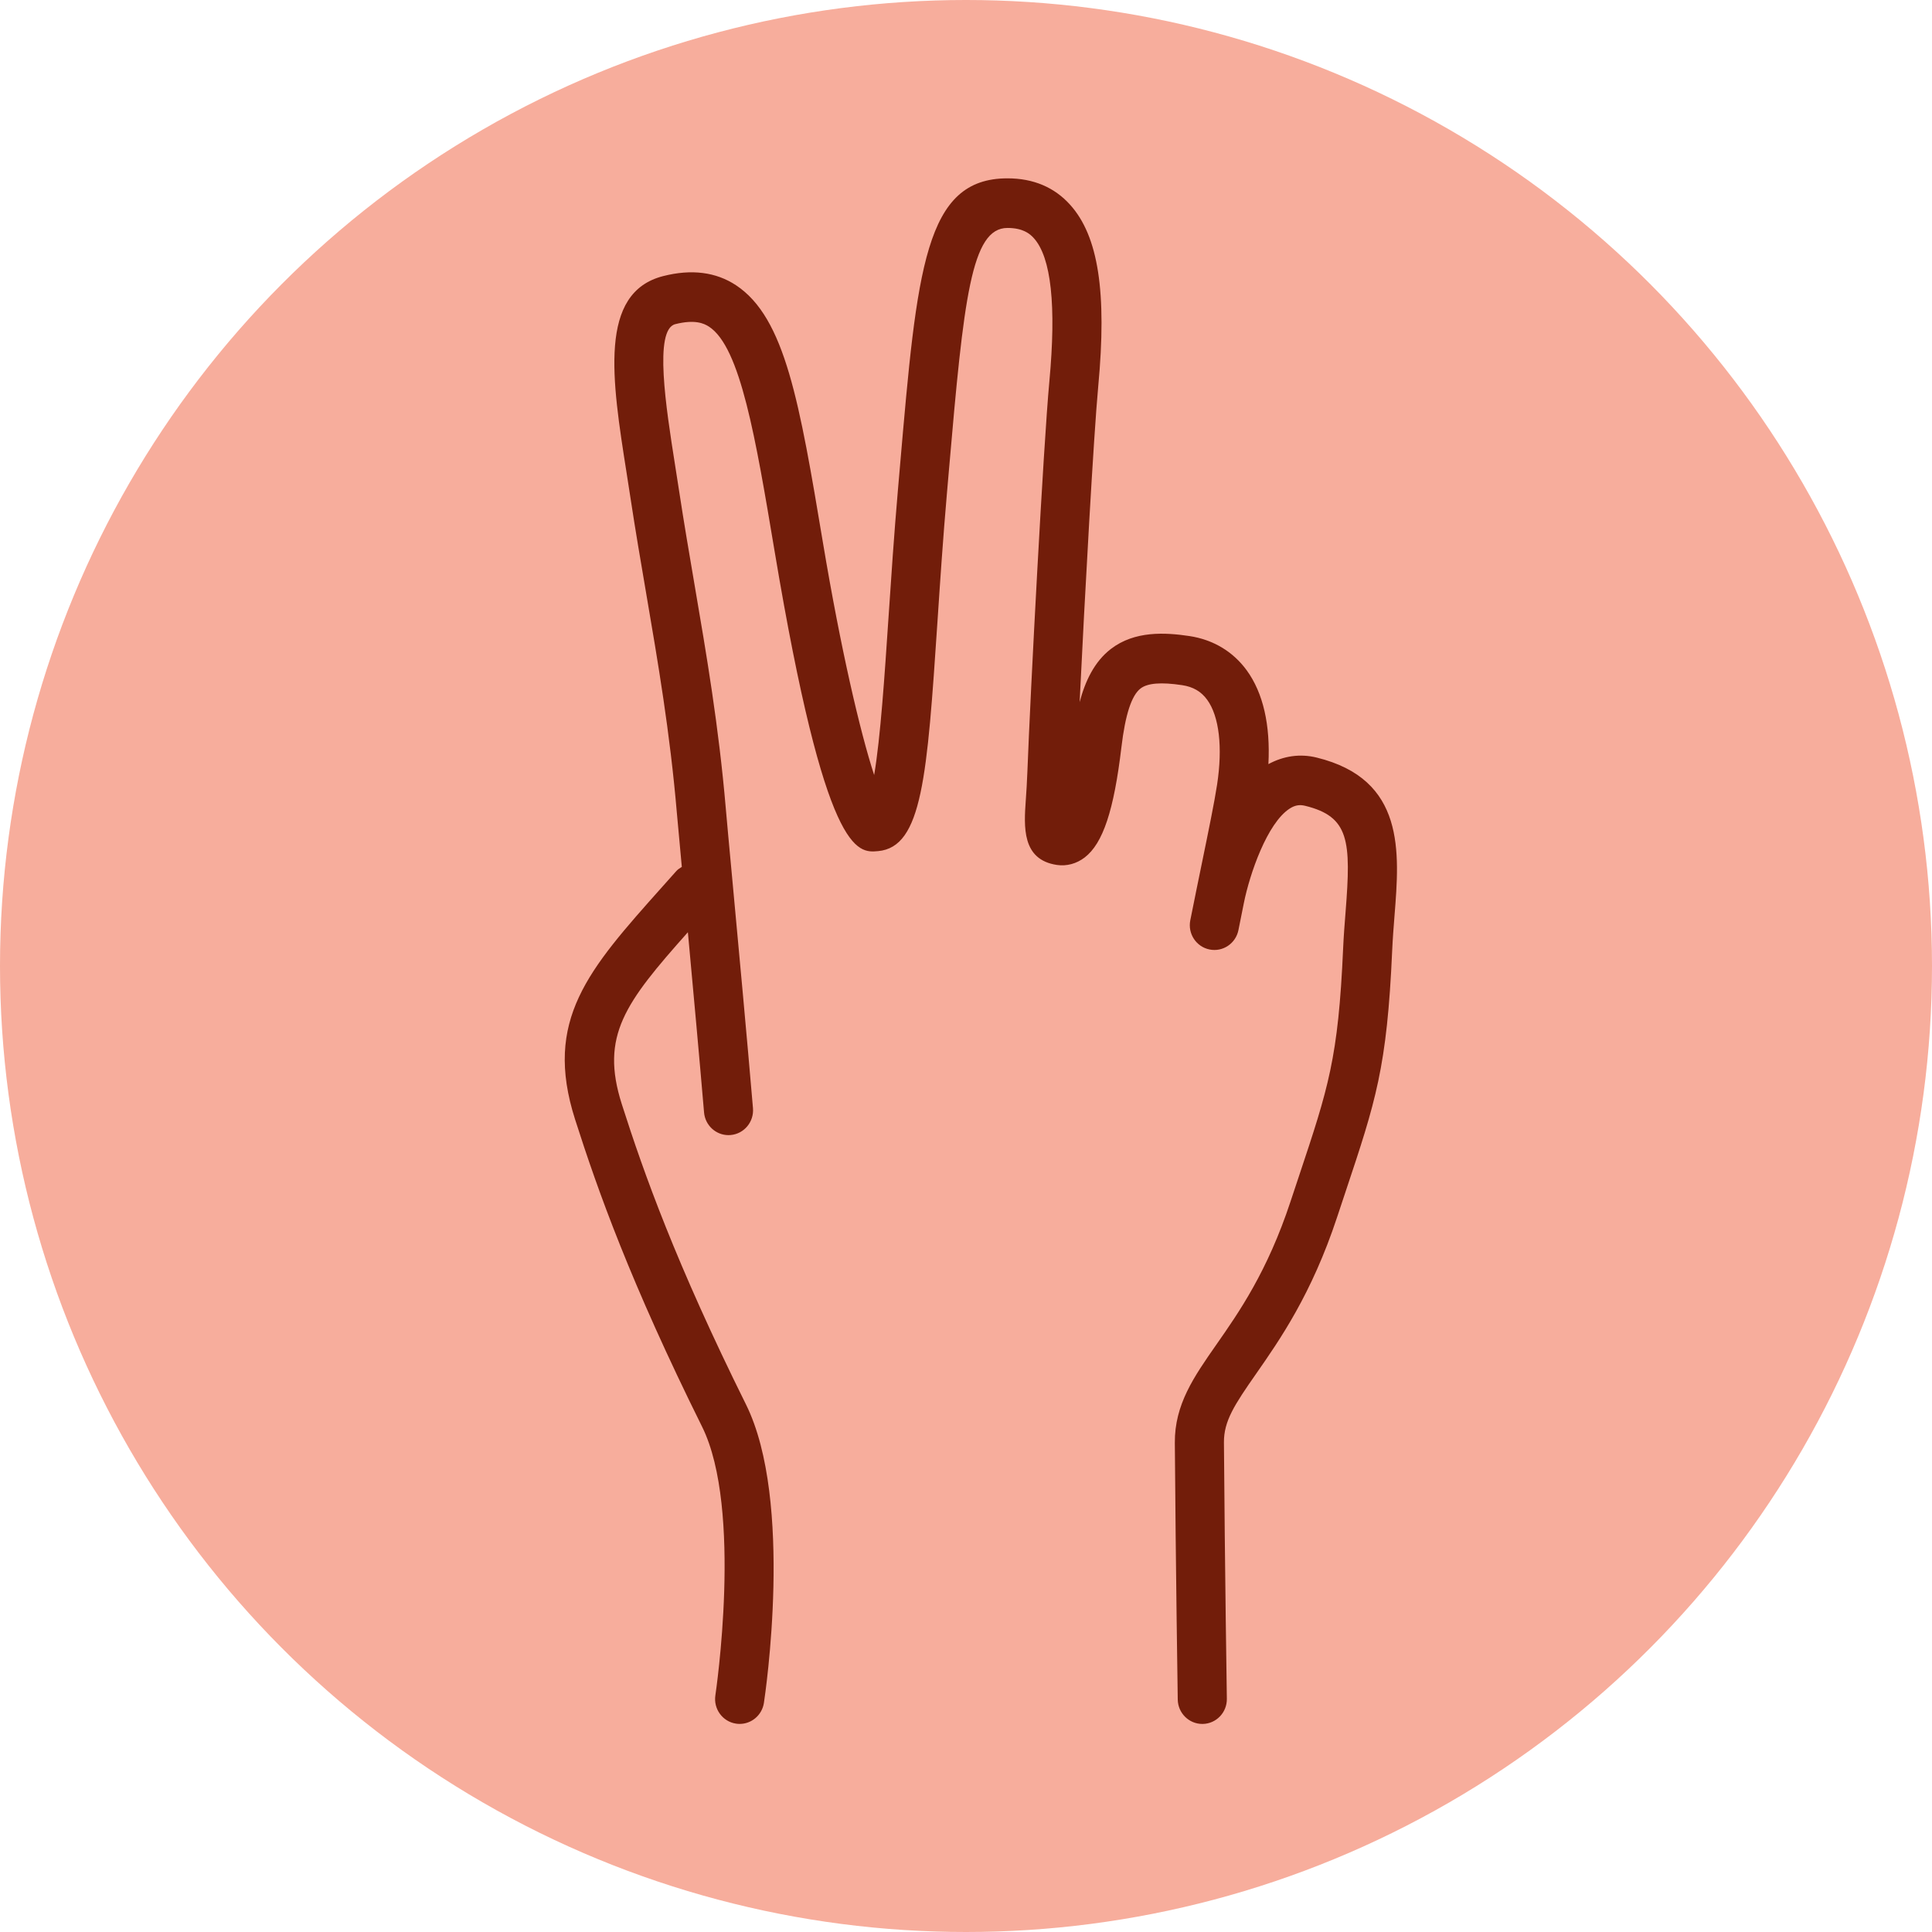 <svg width="65" height="65" viewBox="0 0 65 65" fill="none" xmlns="http://www.w3.org/2000/svg">
<circle cx="32.5" cy="32.5" r="32.5" fill="#F7AD9C"/>
<path d="M44.3 25.488C43.739 25.349 43.183 25.433 42.674 25.708C42.743 24.395 42.499 23.314 41.945 22.553C41.483 21.919 40.815 21.52 40.015 21.399C39.206 21.278 38.175 21.216 37.372 21.835C36.82 22.261 36.511 22.913 36.323 23.623C36.493 20.098 36.798 14.603 36.949 12.995C37.245 9.827 36.953 7.943 36.003 6.889C35.473 6.299 34.763 6 33.895 6C31.115 6 30.854 9.03 30.28 15.669L30.212 16.455C30.08 17.976 29.98 19.469 29.892 20.787C29.763 22.716 29.622 24.827 29.41 26.075C28.936 24.621 28.285 21.831 27.689 18.269C26.898 13.543 26.42 10.691 24.761 9.596C24.087 9.151 23.264 9.047 22.315 9.288C20.125 9.843 20.588 12.781 21.078 15.891L21.212 16.754C21.378 17.847 21.559 18.906 21.74 19.963C22.134 22.267 22.542 24.65 22.771 27.335C22.798 27.652 22.859 28.311 22.939 29.166C22.873 29.207 22.806 29.246 22.753 29.307L22.282 29.835C19.787 32.63 18.28 34.318 19.348 37.661C20.111 40.052 21.214 43.15 23.62 47.998C25 50.777 24.077 56.975 24.068 57.037C23.999 57.492 24.308 57.919 24.758 57.989C24.801 57.996 24.843 57.999 24.886 57.999C25.286 57.999 25.638 57.704 25.701 57.292C25.743 57.016 26.712 50.504 25.097 47.25C22.742 42.503 21.664 39.48 20.92 37.149C20.186 34.85 21.032 33.737 23.143 31.364C23.325 33.342 23.536 35.644 23.687 37.426C23.724 37.861 24.084 38.19 24.509 38.19C24.533 38.19 24.556 38.188 24.58 38.187C25.035 38.148 25.371 37.743 25.333 37.284C25.14 35.002 24.849 31.861 24.643 29.647C24.535 28.486 24.451 27.581 24.418 27.191C24.182 24.435 23.768 22.017 23.368 19.678C23.189 18.631 23.01 17.582 22.845 16.499L22.709 15.628C22.407 13.713 21.995 11.09 22.718 10.906C23.372 10.741 23.681 10.876 23.858 10.993C24.912 11.689 25.419 14.716 26.061 18.547C27.776 28.791 28.836 28.699 29.542 28.635C31.032 28.5 31.192 26.118 31.541 20.899C31.628 19.589 31.727 18.104 31.858 16.601L31.926 15.814C32.426 10.02 32.678 7.669 33.896 7.669C34.414 7.669 34.65 7.864 34.782 8.012C35.367 8.661 35.542 10.285 35.304 12.838C35.105 14.97 34.662 23.371 34.566 25.946C34.553 26.325 34.53 26.645 34.512 26.914C34.449 27.809 34.372 28.923 35.557 29.1C35.887 29.149 36.22 29.059 36.495 28.847C37.108 28.375 37.477 27.264 37.729 25.137C37.859 24.043 38.07 23.396 38.373 23.163C38.609 22.981 39.066 22.945 39.77 23.051C40.142 23.107 40.41 23.263 40.614 23.543C41.018 24.098 41.14 25.137 40.948 26.395C40.86 26.977 40.664 27.932 40.437 29.037C40.372 29.354 40.303 29.688 40.233 30.033C40.231 30.042 40.228 30.057 40.227 30.064C40.227 30.065 40.227 30.065 40.227 30.065C40.167 30.357 40.107 30.654 40.046 30.962C39.956 31.414 40.246 31.854 40.693 31.944C41.142 32.036 41.576 31.742 41.666 31.291C41.727 30.98 41.788 30.678 41.848 30.383C42.043 29.409 42.632 27.691 43.391 27.203C43.565 27.091 43.721 27.064 43.909 27.11C45.396 27.475 45.46 28.28 45.271 30.674C45.239 31.075 45.207 31.488 45.188 31.91C45.025 35.601 44.692 36.601 43.703 39.567L43.417 40.427C42.64 42.779 41.686 44.146 40.919 45.244C40.167 46.322 39.517 47.252 39.526 48.542C39.556 52.75 39.624 57.178 39.624 57.178C39.631 57.634 40 58 40.45 58C40.454 58 40.459 58 40.463 58C40.919 57.993 41.283 57.614 41.276 57.153C41.276 57.151 41.208 52.732 41.178 48.53C41.173 47.809 41.529 47.267 42.269 46.207C43.053 45.082 44.129 43.541 44.983 40.957L45.268 40.1C46.285 37.052 46.665 35.912 46.838 31.985C46.856 31.583 46.887 31.189 46.917 30.807C47.088 28.657 47.281 26.22 44.3 25.488Z" fill="#721D0A"/>
</svg>
